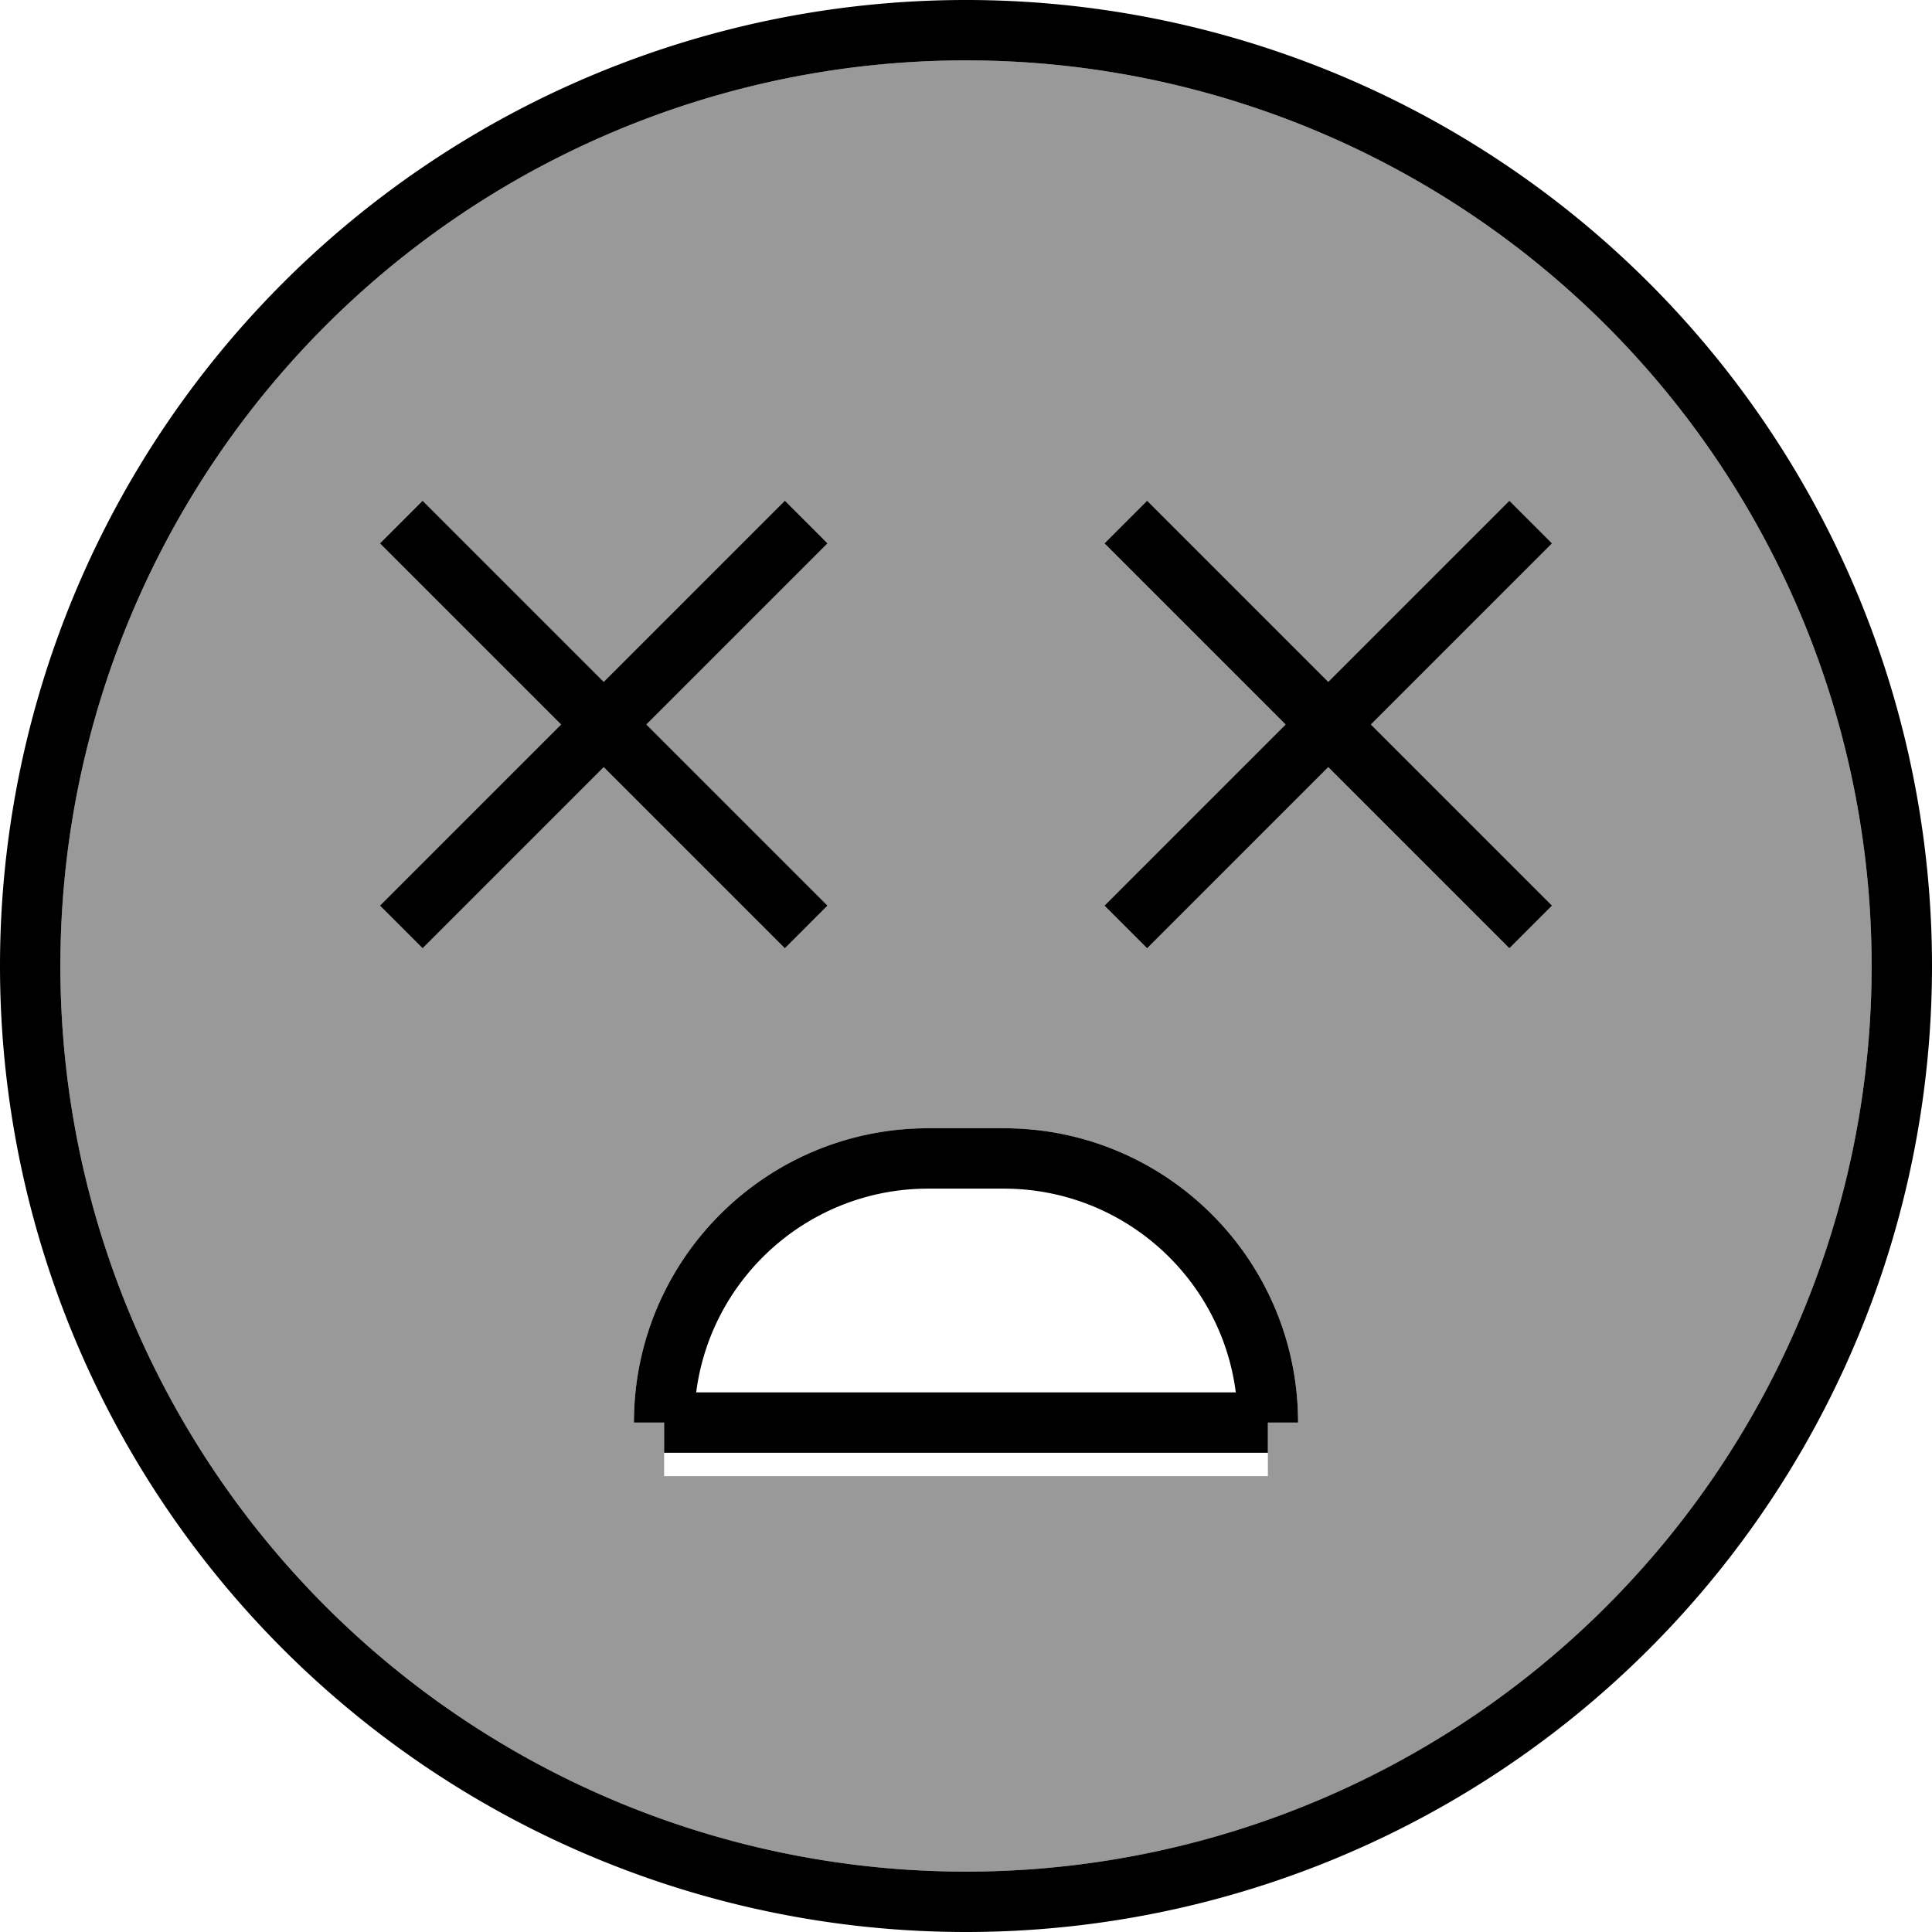 <svg xmlns="http://www.w3.org/2000/svg" viewBox="0 0 512 512"><!--! Font Awesome Pro 7.0.1 by @fontawesome - https://fontawesome.com License - https://fontawesome.com/license (Commercial License) Copyright 2025 Fonticons, Inc. --><path style="fill:currentColor;opacity:.4" d="M16 256a240 240 0 1 0 480 0 240 240 0 1 0 -480 0zm84.7-112l11.3-11.3 5.7 5.7 42.3 42.3 42.3-42.3 5.7-5.7 11.3 11.3-5.7 5.7-42.3 42.3 42.3 42.3 5.7 5.7-11.3 11.3-5.7-5.7-42.3-42.3-42.3 42.3-5.7 5.7-11.3-11.3 5.7-5.7 42.3-42.3-42.3-42.3-5.7-5.7zM168 377c0-43.1 34.9-78 78-78l20 0c43.1 0 78 34.9 78 78l-8 0 0 7c0 .7 0 1.3 0 1.5l0 5.7-160 0 0-5.7c0-.2 0-.4 0-.5l0-8-8 0zM292.7 144l11.3-11.3 5.7 5.7 42.3 42.3 42.3-42.3 5.7-5.7 11.3 11.3-5.7 5.7-42.3 42.3 42.3 42.3 5.7 5.7-11.3 11.3-5.7-5.7-42.3-42.3-42.3 42.3-5.7 5.7-11.3-11.3 5.7-5.7 42.3-42.3-42.3-42.3-5.7-5.7z"/><path style="fill:currentColor;opacity:1" d="M496 256a240 240 0 1 0 -480 0 240 240 0 1 0 480 0zM0 256a256 256 0 1 1 512 0 256 256 0 1 1 -512 0zm246 43l20 0c43.1 0 78 34.9 78 78l-8 0 0 8-160 0 0-8-8 0c0-43.1 34.9-78 78-78zm20 16l-20 0c-31.5 0-57.6 23.5-61.5 54l143 0c-3.9-30.5-30-54-61.5-54zM112 132.7l5.7 5.7 42.3 42.3 42.3-42.3 5.7-5.7 11.3 11.3-5.7 5.7-42.3 42.3 42.3 42.3 5.7 5.7-11.3 11.3-5.7-5.7-42.3-42.3-42.3 42.3-5.7 5.7-11.3-11.3 5.7-5.7 42.3-42.3-42.3-42.3-5.7-5.7 11.3-11.3zm192 0l5.7 5.7 42.3 42.3 42.3-42.3 5.7-5.7 11.3 11.3-5.7 5.7-42.3 42.3 42.3 42.3 5.7 5.7-11.3 11.3-5.7-5.7-42.3-42.3-42.3 42.3-5.7 5.7-11.3-11.3 5.7-5.7 42.3-42.3-42.3-42.3-5.7-5.7 11.3-11.3z"/></svg>